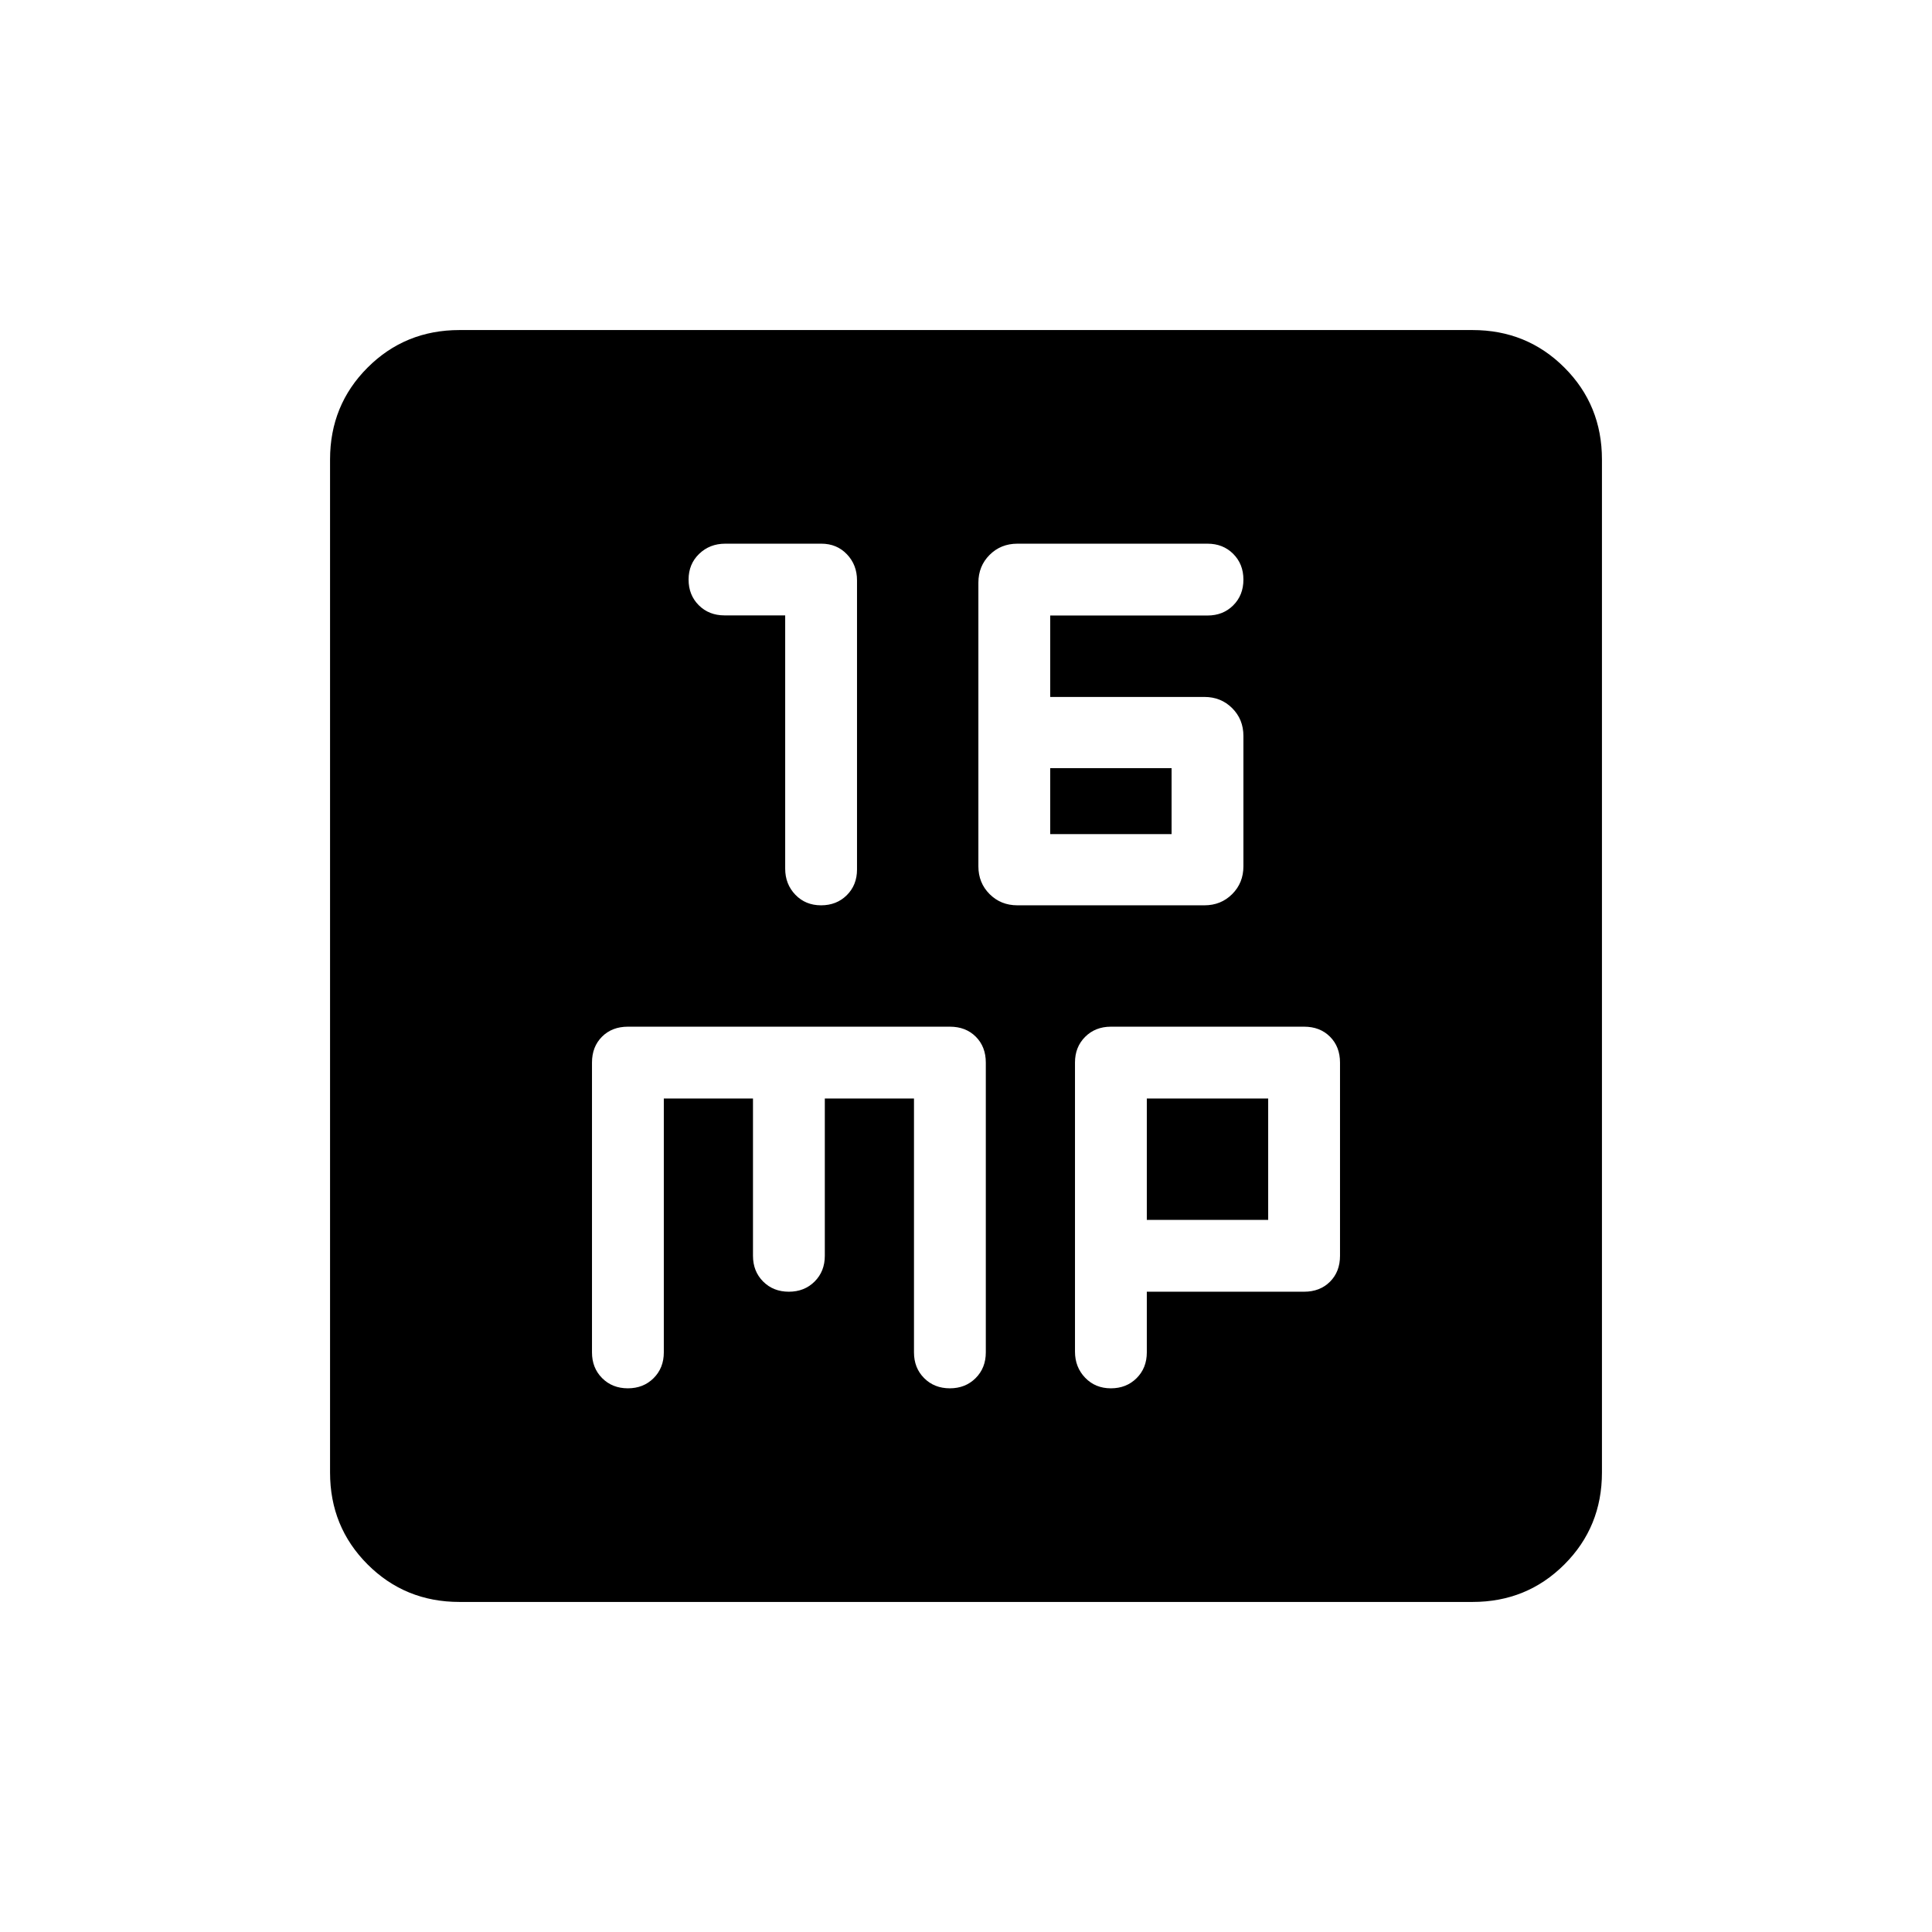 <svg xmlns="http://www.w3.org/2000/svg" height="20" viewBox="0 -960 960 960" width="20"><path d="M390.154-654.216v125.843q0 7.706 5.052 12.962 5.051 5.257 12.776 5.257t12.795-5.041q5.069-5.041 5.069-12.751v-143.677q0-7.71-5.024-12.966-5.023-5.257-12.705-5.257H360.35q-7.683 0-12.939 5.052-5.257 5.051-5.257 12.776 0 7.699 5.057 12.75 5.056 5.052 12.789 5.052h30.154Zm115.385 144.062h92.922q8.239 0 13.812-5.573 5.573-5.573 5.573-13.812v-64.769q0-8.238-5.573-13.811t-13.812-5.573h-76.615v-40.462H600q7.733 0 12.789-5.052 5.057-5.051 5.057-12.776 0-7.726-5.057-12.795-5.056-5.069-12.789-5.069h-94.461q-8.239 0-13.812 5.573-5.573 5.573-5.573 13.812v140.922q0 8.239 5.573 13.812 5.573 5.573 13.812 5.573Zm16.307-35.385v-32.769h60.308v32.769h-60.308ZM228.309-164.001q-27.008 0-45.658-18.65-18.65-18.65-18.65-45.658v-503.382q0-27.008 18.65-45.658 18.65-18.65 45.658-18.65h503.382q27.008 0 45.658 18.65 18.65 18.65 18.65 45.658v503.382q0 27.008-18.65 45.658-18.65 18.65-45.658 18.65H228.309Zm101.537-250.153h44.308V-336q0 7.733 5.052 12.789 5.051 5.057 12.776 5.057t12.795-5.057q5.069-5.056 5.069-12.789v-78.154h44.308V-288q0 7.733 5.052 12.789 5.051 5.057 12.776 5.057t12.795-5.057q5.069-5.056 5.069-12.789v-144q0-7.892-4.977-12.869-4.977-4.977-12.869-4.977H312q-7.892 0-12.869 4.977-4.977 4.977-4.977 12.869v144q0 7.733 5.052 12.789 5.051 5.057 12.776 5.057t12.795-5.057q5.069-5.056 5.069-12.789v-126.154Zm240 96H648q7.892 0 12.869-4.977 4.977-4.977 4.977-12.869v-96q0-7.892-4.977-12.869-4.977-4.977-12.869-4.977h-96q-7.733 0-12.789 5.041-5.057 5.041-5.057 12.751v143.677q0 7.71 5.052 12.966 5.051 5.257 12.776 5.257 7.726 0 12.795-5.057 5.069-5.056 5.069-12.789v-30.154Zm0-35.692v-60.308h60.308v60.308h-60.308Z"/></svg>